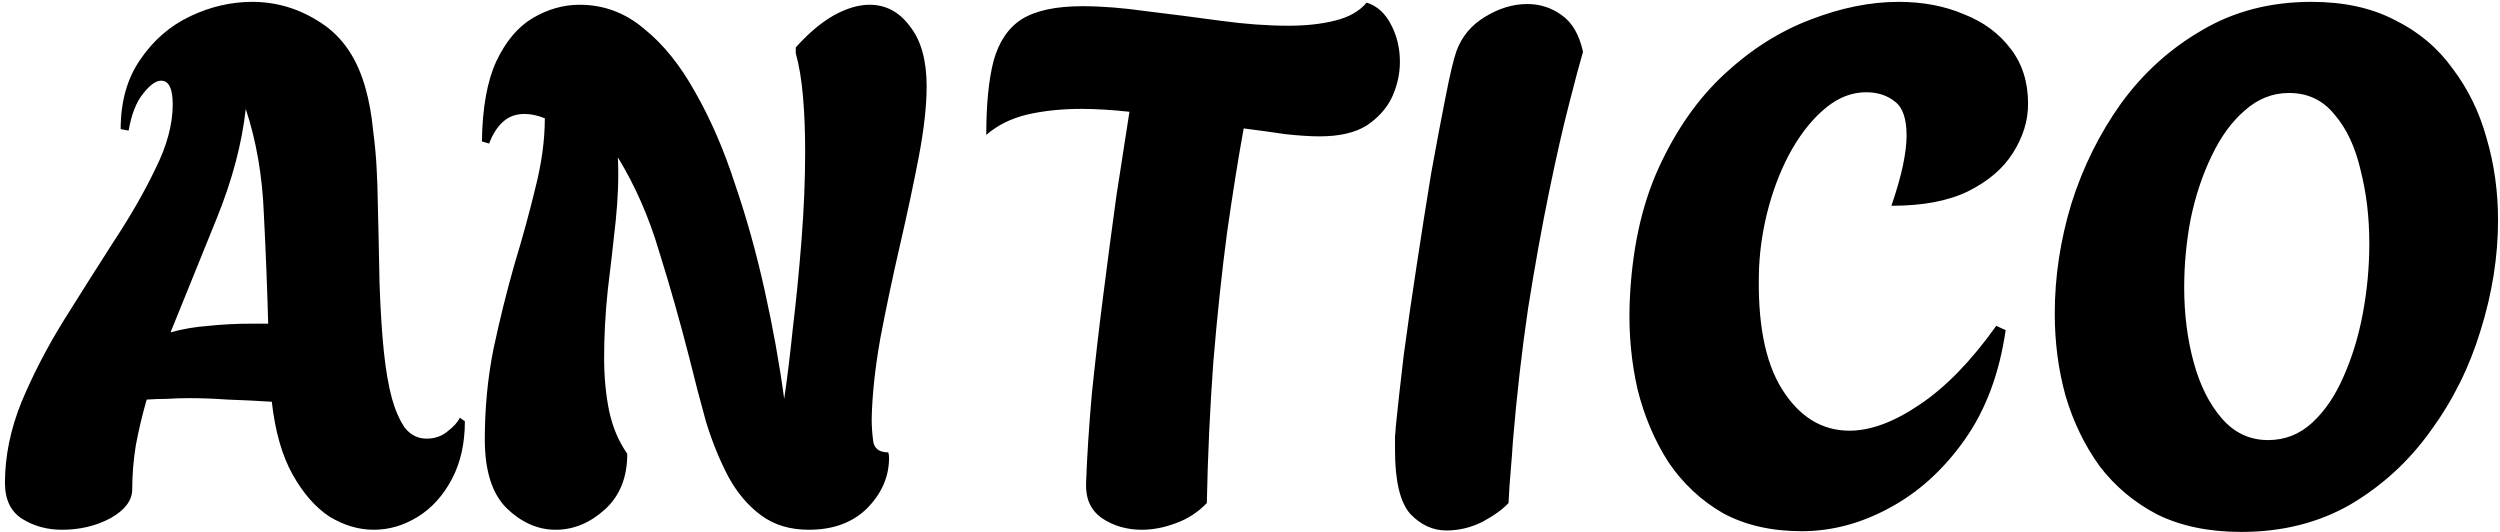 <svg width="484" height="103" viewBox="0 0 484 103" fill="none" xmlns="http://www.w3.org/2000/svg">
<path d="M12.02 102.56C9.127 102.56 6.56 101.86 4.32 100.46C2.08 99.06 0.96 96.727 0.96 93.46C0.96 88.327 2.033 83.1 4.18 77.78C6.42 72.46 9.127 67.233 12.3 62.1C15.567 56.873 18.787 51.787 21.96 46.84C25.227 41.893 27.933 37.18 30.08 32.7C32.32 28.22 33.44 24.067 33.44 20.24C33.44 17.16 32.693 15.62 31.2 15.62C30.173 15.62 29.007 16.46 27.7 18.14C26.393 19.727 25.46 22.107 24.9 25.28L23.36 25C23.36 19.68 24.62 15.2 27.14 11.56C29.66 7.827 32.88 5.027 36.8 3.16C40.72 1.293 44.733 0.36 48.84 0.36C53.6 0.36 58.033 1.713 62.14 4.42C66.34 7.127 69.233 11.42 70.82 17.3C71.473 19.633 71.94 22.247 72.22 25.14C72.593 28.033 72.827 30.553 72.92 32.7C73.013 34.753 73.06 35.78 73.06 35.78C73.247 43.34 73.387 49.733 73.48 54.96C73.667 60.187 73.947 64.573 74.32 68.12C74.693 71.667 75.207 74.653 75.86 77.08C76.513 79.413 77.353 81.327 78.38 82.82C79.5 84.22 80.9 84.92 82.58 84.92C84.167 84.92 85.52 84.453 86.64 83.52C87.853 82.587 88.647 81.7 89.02 80.86L90 81.56C90 85.853 89.16 89.587 87.48 92.76C85.8 95.933 83.607 98.36 80.9 100.04C78.193 101.72 75.347 102.56 72.36 102.56C69.467 102.56 66.62 101.72 63.82 100.04C61.113 98.267 58.733 95.56 56.68 91.92C54.627 88.28 53.273 83.567 52.62 77.78C49.727 77.593 46.88 77.453 44.08 77.36C41.373 77.173 38.9 77.08 36.66 77.08C35.167 77.08 33.72 77.127 32.32 77.22C31.013 77.22 29.707 77.267 28.4 77.36C27.56 80.253 26.86 83.193 26.3 86.18C25.833 89.073 25.6 91.92 25.6 94.72C25.6 96.867 24.2 98.733 21.4 100.32C18.6 101.813 15.473 102.56 12.02 102.56ZM33.02 64.34C35.353 63.687 37.827 63.267 40.44 63.08C43.053 62.8 45.853 62.66 48.84 62.66H51.92C51.733 55.753 51.453 48.66 51.08 41.38C50.8 34.1 49.633 27.333 47.58 21.08C46.833 27.8 44.967 34.847 41.98 42.22C38.993 49.593 36.007 56.967 33.02 64.34ZM107.578 102.56C104.124 102.56 100.951 101.16 98.058 98.36C95.258 95.56 93.858 91.127 93.858 85.06C93.858 78.993 94.418 73.16 95.538 67.56C96.751 61.867 98.104 56.407 99.598 51.18C101.184 45.953 102.538 41.007 103.658 36.34C104.871 31.58 105.478 27.1 105.478 22.9C104.078 22.34 102.771 22.06 101.558 22.06C99.878 22.06 98.478 22.573 97.358 23.6C96.238 24.627 95.351 26.027 94.698 27.8L93.298 27.38C93.391 20.847 94.324 15.667 96.098 11.84C97.964 7.92 100.344 5.12 103.238 3.44C106.131 1.76 109.118 0.92 112.198 0.92C116.864 0.92 121.018 2.46 124.658 5.54C128.391 8.527 131.704 12.633 134.598 17.86C137.584 23.087 140.151 29.013 142.298 35.64C144.538 42.173 146.451 49.033 148.038 56.22C149.624 63.313 150.884 70.313 151.818 77.22C152.378 73.487 152.938 68.913 153.498 63.5C154.151 58.087 154.711 52.393 155.178 46.42C155.644 40.447 155.878 34.753 155.878 29.34C155.878 25.42 155.738 21.873 155.458 18.7C155.178 15.433 154.711 12.633 154.058 10.3V9.18C156.484 6.473 158.911 4.42 161.338 3.02C163.858 1.62 166.191 0.92 168.338 0.92C171.511 0.92 174.124 2.32 176.178 5.12C178.324 7.827 179.398 11.7 179.398 16.74C179.398 20.473 178.884 25.047 177.858 30.46C176.831 35.78 175.618 41.473 174.218 47.54C172.818 53.607 171.558 59.58 170.438 65.46C169.411 71.247 168.851 76.473 168.758 81.14C168.758 82.447 168.851 83.847 169.038 85.34C169.224 86.833 170.204 87.58 171.978 87.58C172.071 87.953 172.118 88.233 172.118 88.42C172.118 88.607 172.118 88.793 172.118 88.98C172.024 92.527 170.578 95.7 167.778 98.5C164.978 101.207 161.244 102.56 156.578 102.56C152.938 102.56 149.858 101.627 147.338 99.76C144.818 97.893 142.718 95.42 141.038 92.34C139.358 89.167 137.911 85.62 136.698 81.7C135.578 77.687 134.504 73.58 133.478 69.38C131.611 62.1 129.651 55.193 127.598 48.66C125.638 42.033 122.978 35.967 119.618 30.46C119.804 34.193 119.664 38.3 119.198 42.78C118.731 47.167 118.218 51.647 117.658 56.22C117.191 60.7 116.958 65.04 116.958 69.24C116.958 72.973 117.284 76.427 117.938 79.6C118.591 82.68 119.758 85.433 121.438 87.86C121.438 92.433 119.991 96.027 117.098 98.64C114.204 101.253 111.031 102.56 107.578 102.56ZM221.041 102.56C218.148 102.56 215.581 101.813 213.341 100.32C211.194 98.827 210.168 96.587 210.261 93.6C210.448 88.373 210.821 82.587 211.381 76.24C212.034 69.893 212.781 63.453 213.621 56.92C214.461 50.293 215.301 43.947 216.141 37.88C217.074 31.813 217.914 26.4 218.661 21.64C216.981 21.453 215.348 21.313 213.761 21.22C212.174 21.127 210.728 21.08 209.421 21.08C205.501 21.08 201.954 21.453 198.781 22.2C195.701 22.947 193.088 24.253 190.941 26.12C190.941 20.24 191.408 15.48 192.341 11.84C193.368 8.107 195.188 5.4 197.801 3.72C200.508 2.04 204.428 1.2 209.561 1.2C213.294 1.2 217.448 1.527 222.021 2.18C226.688 2.74 231.401 3.347 236.161 4C240.921 4.653 245.354 4.98 249.461 4.98C252.821 4.98 255.808 4.653 258.421 4C261.128 3.347 263.181 2.18 264.581 0.5C266.634 1.153 268.221 2.6 269.341 4.84C270.461 6.987 271.021 9.367 271.021 11.98C271.021 14.313 270.508 16.6 269.481 18.84C268.454 20.987 266.821 22.807 264.581 24.3C262.341 25.7 259.308 26.4 255.481 26.4C253.708 26.4 251.514 26.26 248.901 25.98C246.381 25.607 243.674 25.233 240.781 24.86C239.754 30.46 238.681 37.18 237.561 45.02C236.534 52.767 235.648 61.12 234.901 70.08C234.248 79.04 233.828 88.14 233.641 97.38C231.961 99.153 229.954 100.46 227.621 101.3C225.381 102.14 223.188 102.56 221.041 102.56ZM280.015 102.7C277.402 102.7 275.068 101.627 273.015 99.48C271.055 97.24 270.075 93.133 270.075 87.16C270.075 86.133 270.075 85.247 270.075 84.5C270.168 83.66 270.215 83.053 270.215 82.68C270.588 78.947 271.102 74.327 271.755 68.82C272.502 63.22 273.342 57.387 274.275 51.32C275.208 45.16 276.142 39.233 277.075 33.54C278.102 27.847 279.035 22.9 279.875 18.7C280.715 14.407 281.415 11.467 281.975 9.88C283.002 7.08 284.822 4.887 287.435 3.3C290.142 1.62 292.895 0.78 295.695 0.78C298.122 0.78 300.315 1.48 302.275 2.88C304.328 4.28 305.728 6.66 306.475 10.02C305.915 11.887 305.028 15.2 303.815 19.96C302.602 24.627 301.295 30.367 299.895 37.18C298.495 43.993 297.142 51.507 295.835 59.72C294.622 67.933 293.642 76.52 292.895 85.48C292.802 87.067 292.662 88.933 292.475 91.08C292.288 93.133 292.148 95.233 292.055 97.38C290.935 98.593 289.255 99.807 287.015 101.02C284.775 102.14 282.442 102.7 280.015 102.7ZM348.815 102.84C342.935 102.84 337.848 101.673 333.555 99.34C329.355 96.913 325.855 93.647 323.055 89.54C320.348 85.34 318.342 80.627 317.035 75.4C315.822 70.08 315.308 64.573 315.495 58.88C315.868 48.707 317.735 39.933 321.095 32.56C324.455 25.187 328.702 19.12 333.835 14.36C338.968 9.6 344.475 6.1 350.355 3.86C356.328 1.527 362.068 0.36 367.575 0.36C372.242 0.36 376.442 1.153 380.175 2.74C384.002 4.233 387.035 6.473 389.275 9.46C391.515 12.353 392.635 15.9 392.635 20.1C392.635 23.367 391.655 26.54 389.695 29.62C387.828 32.607 384.935 35.08 381.015 37.04C377.188 38.907 372.242 39.84 366.175 39.84C367.202 36.853 367.948 34.24 368.415 32C368.882 29.76 369.115 27.847 369.115 26.26C369.115 22.993 368.368 20.8 366.875 19.68C365.382 18.467 363.515 17.86 361.275 17.86C358.568 17.86 356.002 18.84 353.575 20.8C351.148 22.76 348.955 25.42 346.995 28.78C345.128 32.047 343.635 35.687 342.515 39.7C341.395 43.713 340.742 47.773 340.555 51.88C340.182 62.24 341.675 70.08 345.035 75.4C348.395 80.72 352.735 83.38 358.055 83.38C362.162 83.38 366.688 81.7 371.635 78.34C376.675 74.98 381.622 69.893 386.475 63.08L388.295 63.92C387.082 72.32 384.422 79.413 380.315 85.2C376.208 90.987 371.355 95.373 365.755 98.36C360.248 101.347 354.602 102.84 348.815 102.84ZM433.92 102.98C427.667 102.98 422.253 101.86 417.68 99.62C413.2 97.287 409.467 94.16 406.48 90.24C403.587 86.227 401.393 81.7 399.9 76.66C398.5 71.62 397.8 66.3 397.8 60.7C397.8 53.607 398.873 46.513 401.02 39.42C403.26 32.327 406.48 25.84 410.68 19.96C414.973 14.08 420.2 9.367 426.36 5.82C432.52 2.18 439.567 0.36 447.5 0.36C453.753 0.36 459.12 1.527 463.6 3.86C468.173 6.1 471.907 9.227 474.8 13.24C477.787 17.16 479.98 21.64 481.38 26.68C482.873 31.72 483.62 37.04 483.62 42.64C483.62 49.64 482.5 56.733 480.26 63.92C478.113 71.013 474.893 77.5 470.6 83.38C466.4 89.26 461.22 94.02 455.06 97.66C448.9 101.207 441.853 102.98 433.92 102.98ZM439.1 85.2C442.367 85.2 445.213 84.08 447.64 81.84C450.067 79.6 452.073 76.66 453.66 73.02C455.34 69.287 456.6 65.18 457.44 60.7C458.28 56.22 458.7 51.693 458.7 47.12C458.7 42.08 458.14 37.367 457.02 32.98C455.993 28.5 454.313 24.907 451.98 22.2C449.74 19.4 446.8 18 443.16 18C439.987 18 437.14 19.12 434.62 21.36C432.1 23.507 429.953 26.447 428.18 30.18C426.407 33.82 425.053 37.88 424.12 42.36C423.28 46.747 422.86 51.18 422.86 55.66C422.86 60.793 423.467 65.6 424.68 70.08C425.893 74.56 427.713 78.2 430.14 81C432.567 83.8 435.553 85.2 439.1 85.2Z" fill="black"/>
</svg>
